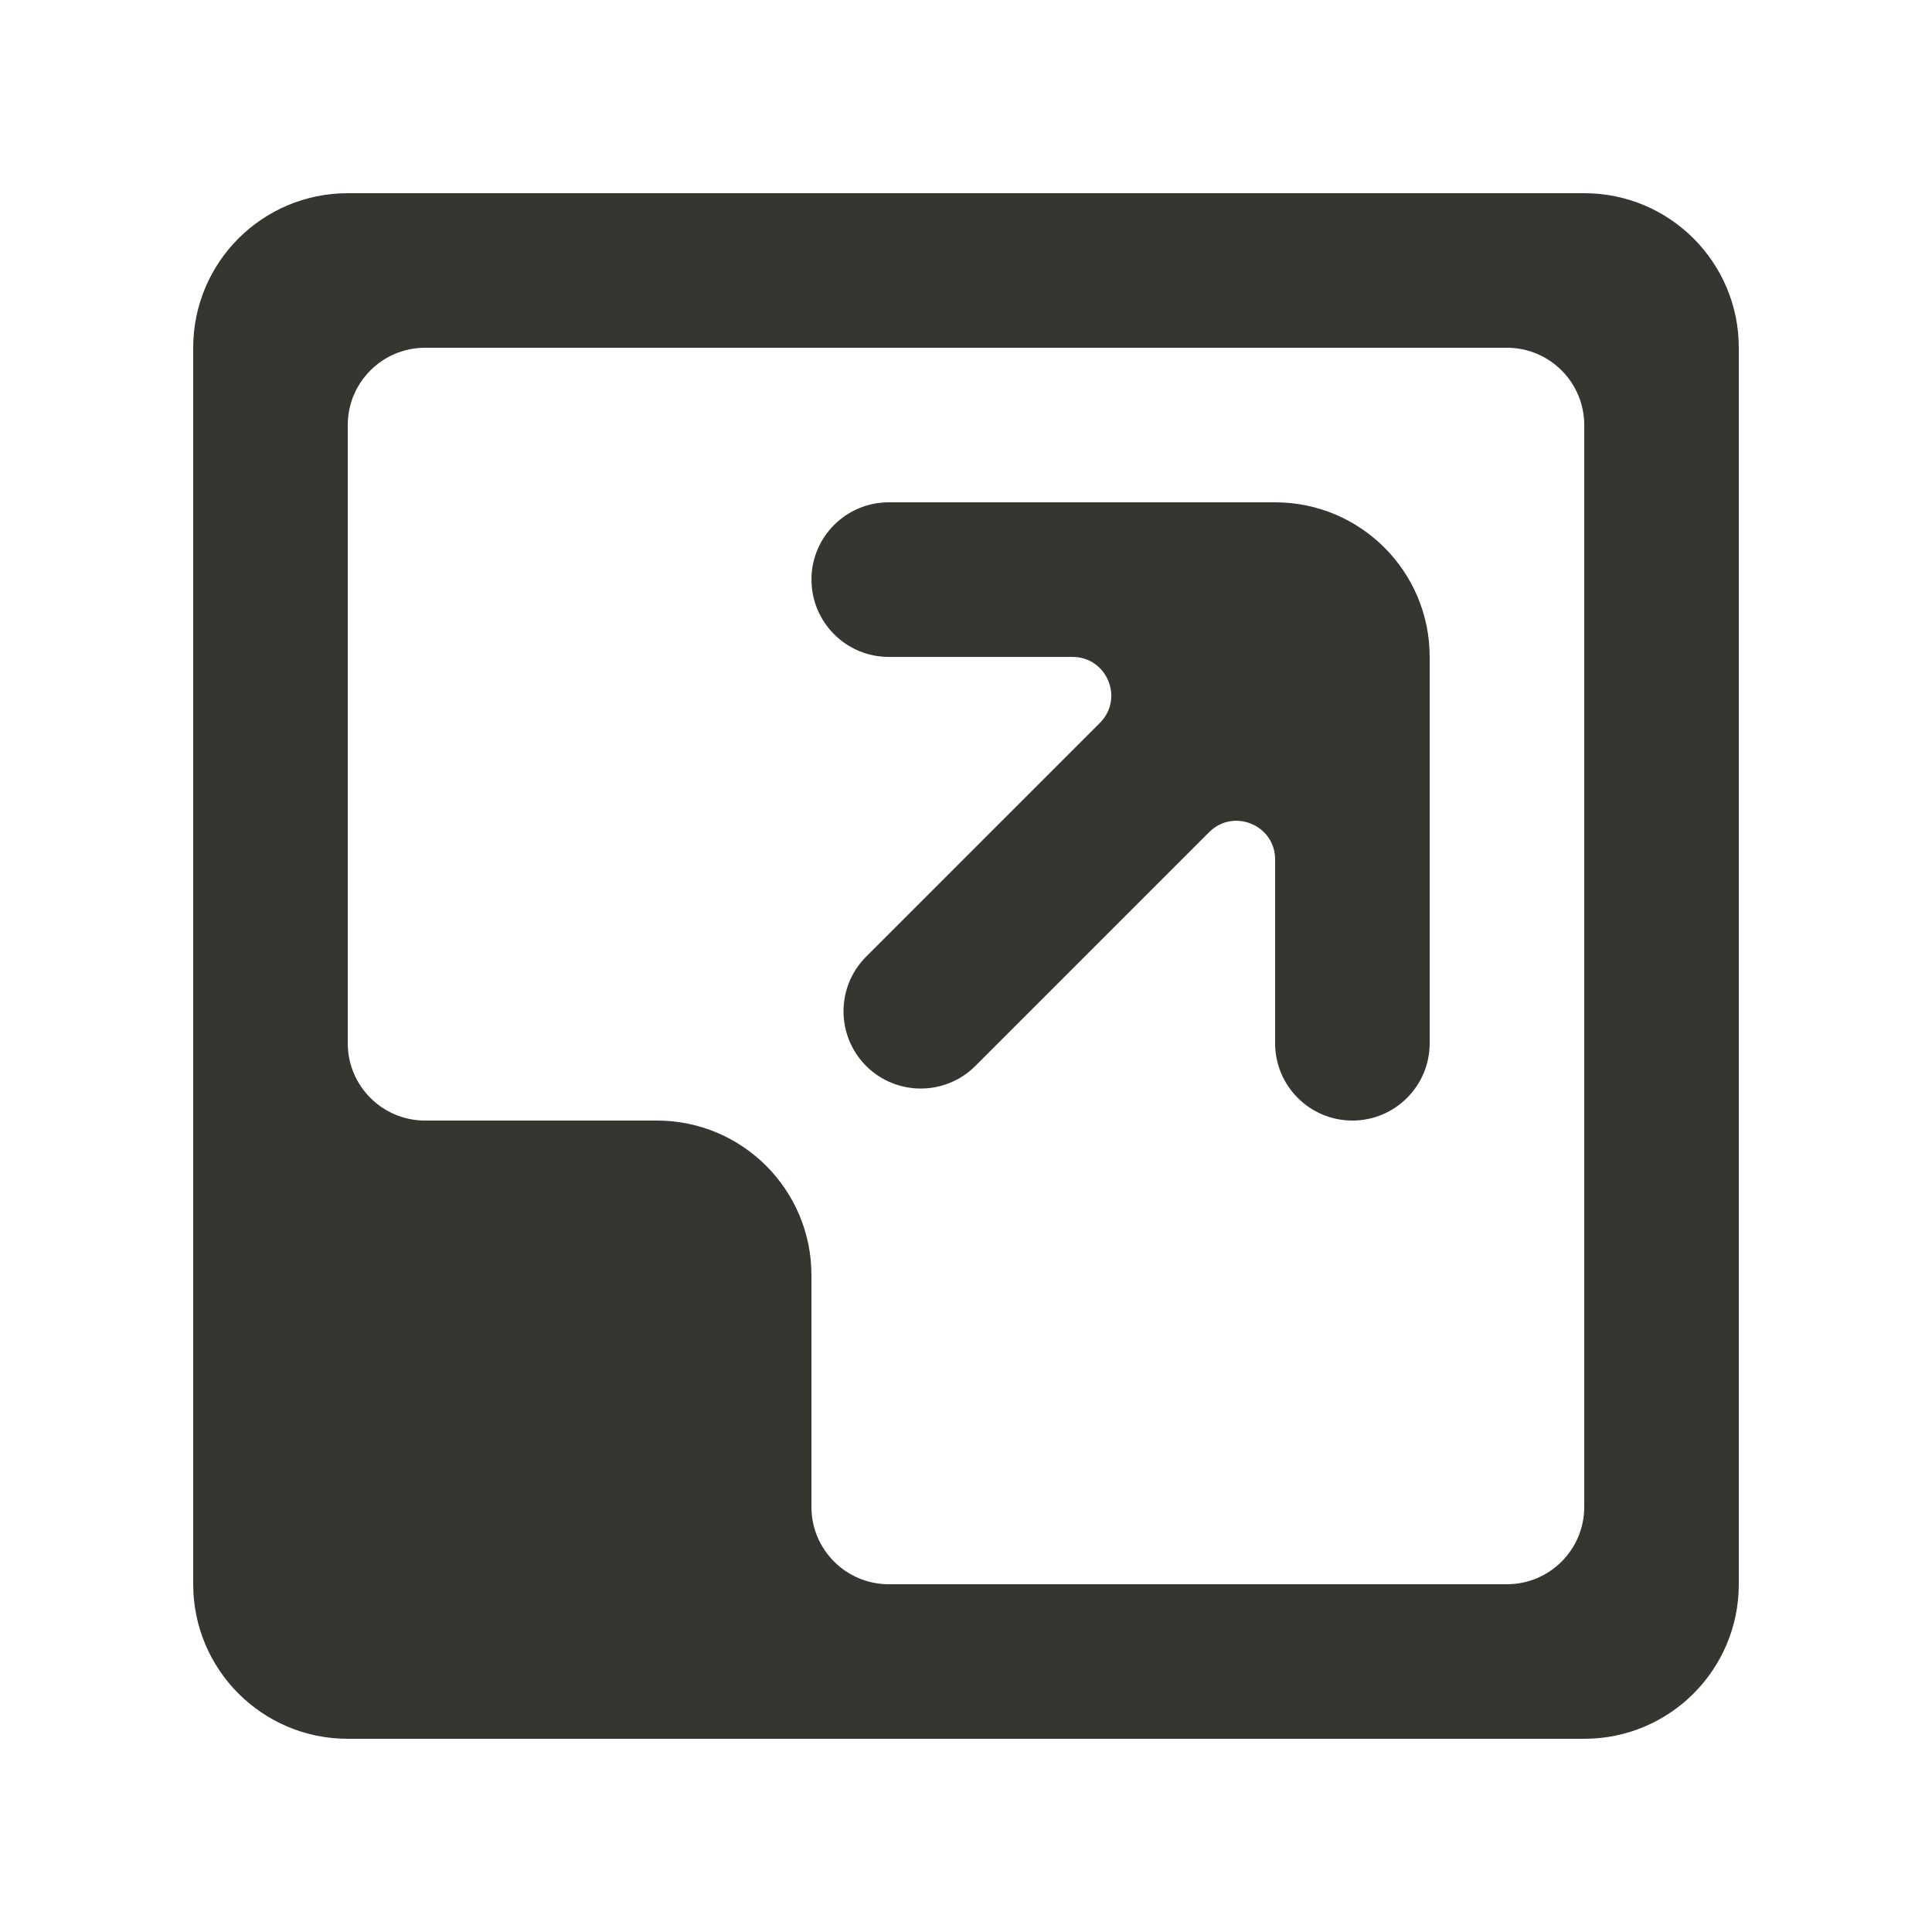 <!-- Generated by IcoMoon.io -->
<svg version="1.1" xmlns="http://www.w3.org/2000/svg" width="40" height="40" viewBox="0 0 40 40">
<title>mp-arrow_right_corner-1</title>
<path fill="#37352f" d="M16.8 12c0-0.883 0.717-1.6 1.6-1.6h8c1.768 0 3.2 1.432 3.2 3.2v8c0 0.883-0.717 1.6-1.6 1.6s-1.6-0.717-1.6-1.6v-3.806c0-0.712-0.862-1.069-1.366-0.565l-4.84 4.84c-0.624 0.624-1.637 0.624-2.262 0-0.624-0.626-0.624-1.638 0-2.262l4.84-4.84c0.504-0.504 0.147-1.366-0.565-1.366h-3.806c-0.883 0-1.6-0.717-1.6-1.6v0zM7.2 8.8c0-0.883 0.717-1.6 1.6-1.6h22.4c0.883 0 1.6 0.717 1.6 1.6v22.4c0 0.883-0.717 1.6-1.6 1.6h-12.8c-0.883 0-1.6-0.717-1.6-1.6v-4.8c0-1.768-1.432-3.2-3.2-3.2h-4.8c-0.883 0-1.6-0.717-1.6-1.6v-12.8zM36 7.2c0-1.768-1.432-3.2-3.2-3.2h-25.6c-1.768 0-3.2 1.432-3.2 3.2v25.6c0 1.768 1.432 3.2 3.2 3.2h25.6c1.768 0 3.2-1.432 3.2-3.2v-25.6z"></path>
</svg>
